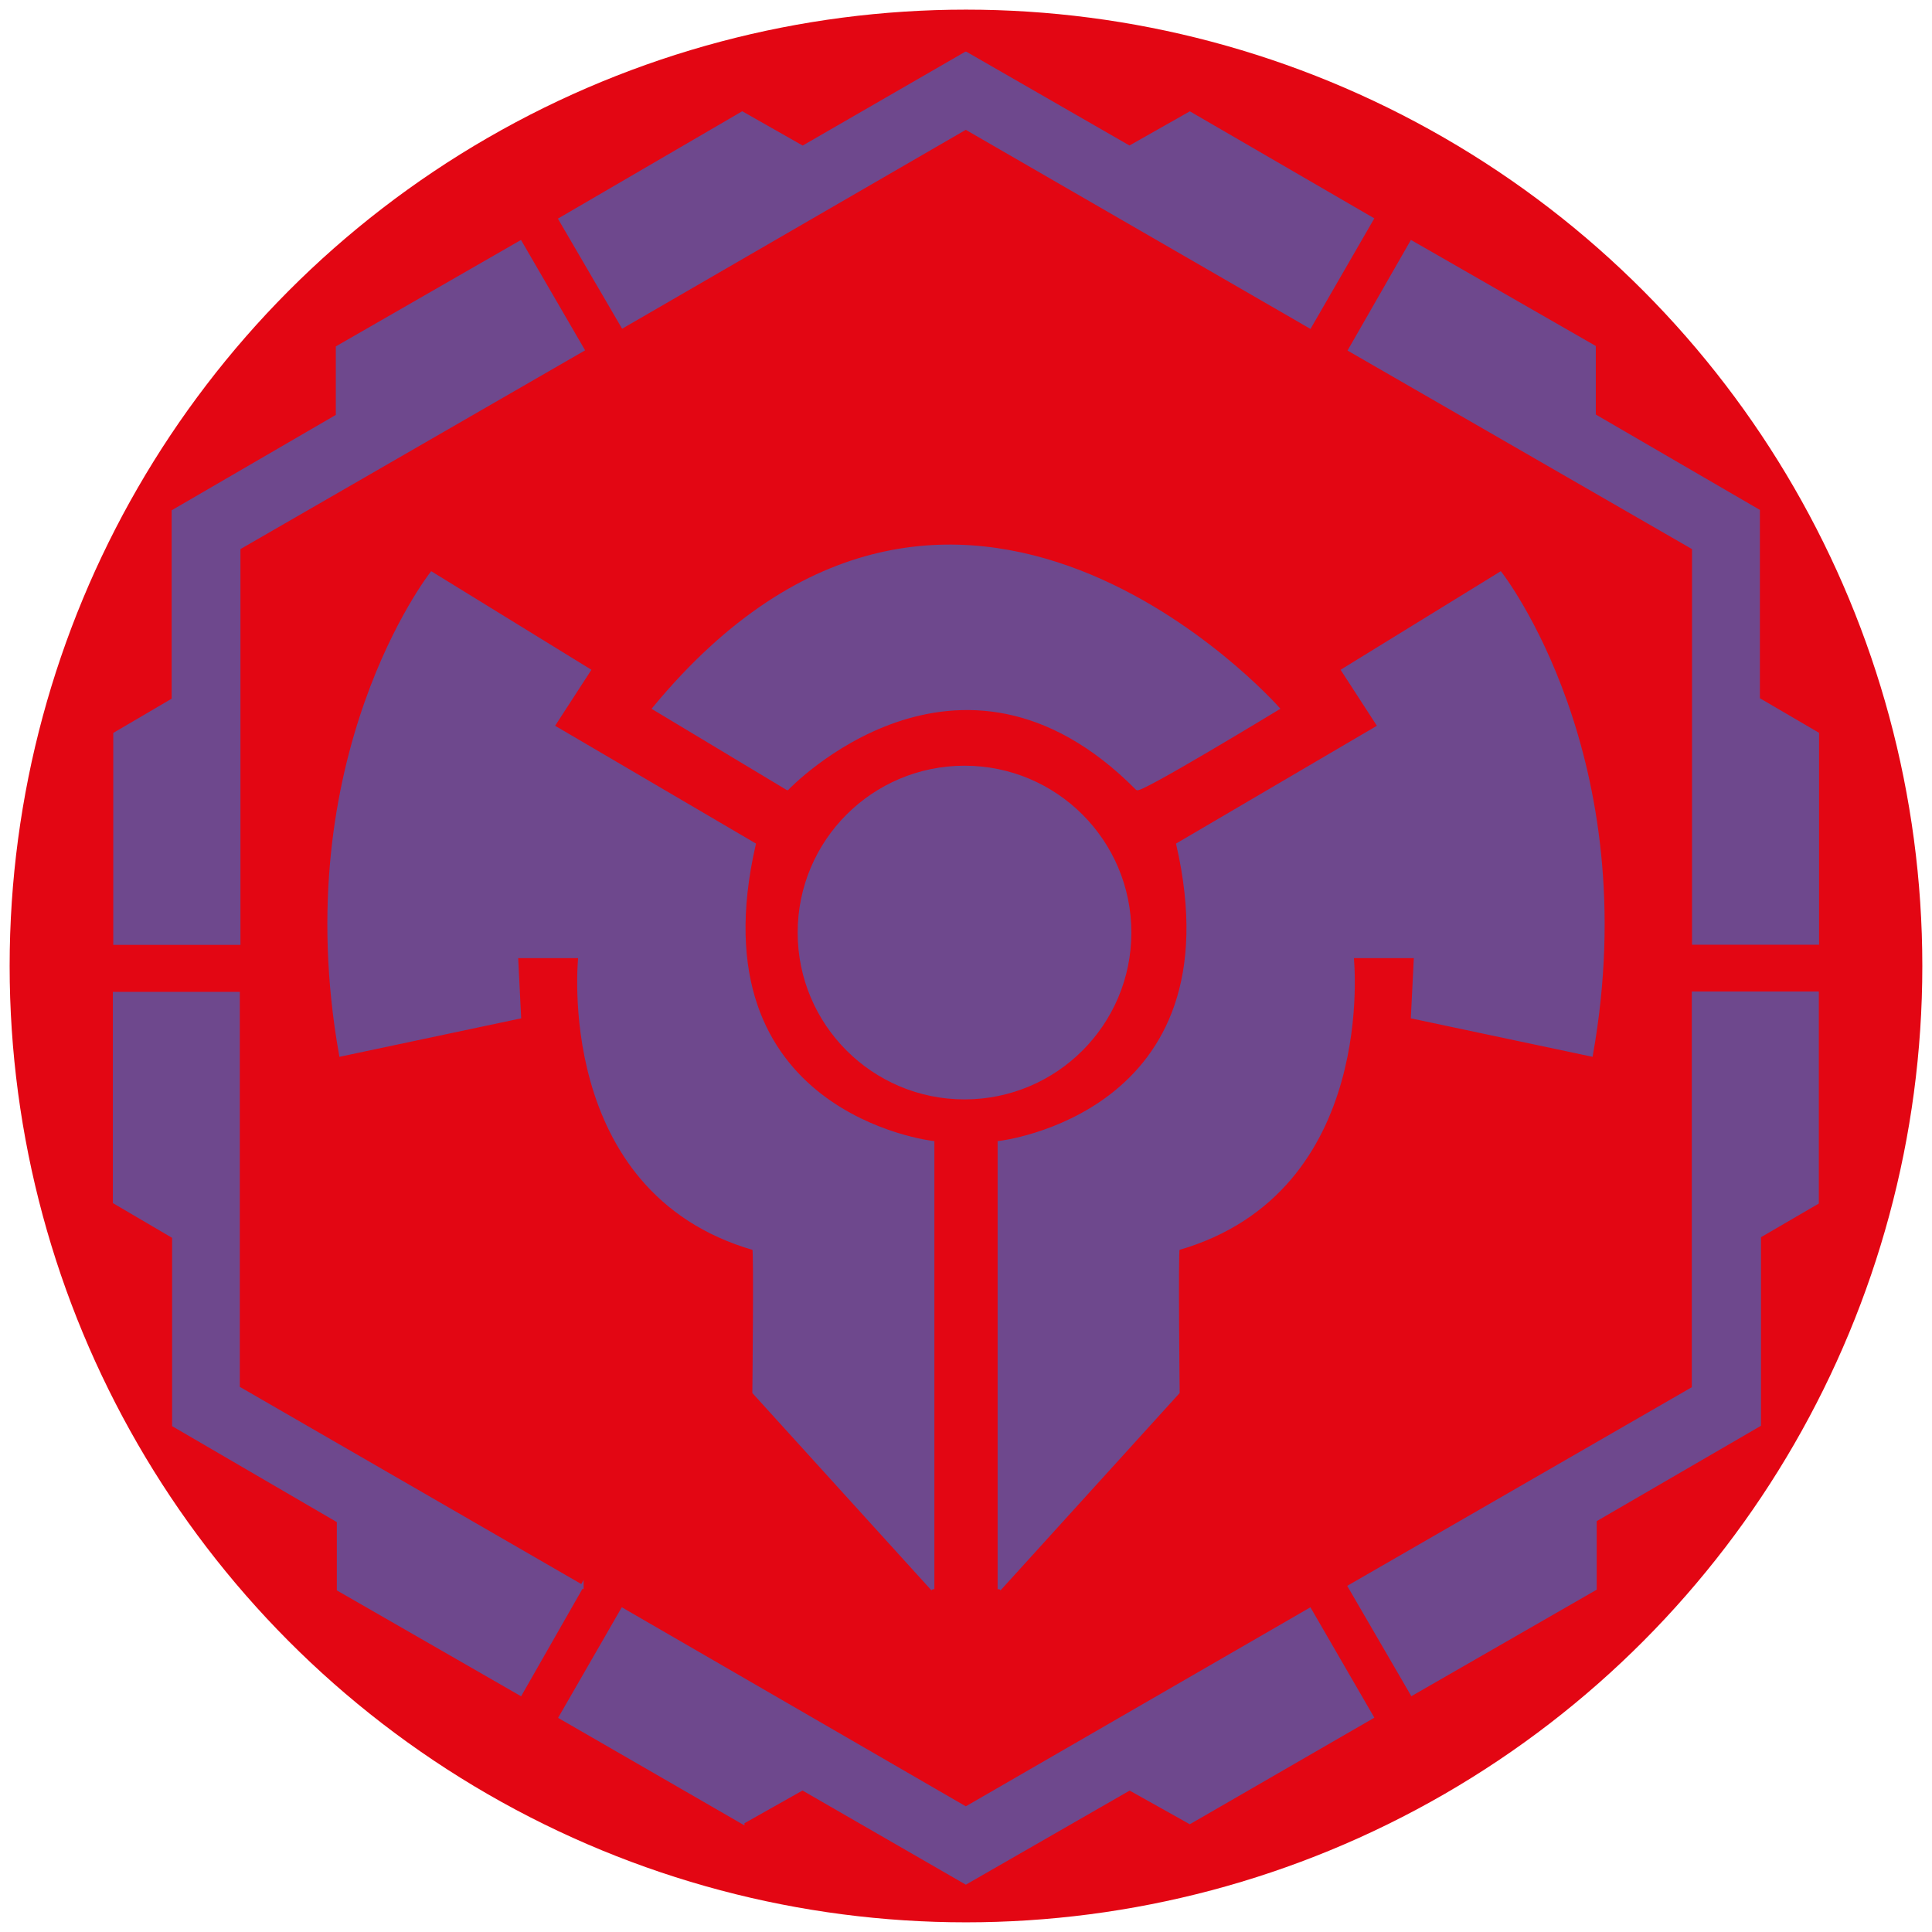 <?xml version="1.0" encoding="UTF-8"?><svg id="Capa_1" xmlns="http://www.w3.org/2000/svg" viewBox="0 0 566.93 566.93"><defs><style>.cls-1{fill:#6e488d;stroke:#6e488d;stroke-miterlimit:10;}.cls-2{fill:#e30613;}</style></defs><circle class="cls-2" cx="283.46" cy="283.46" r="280.63"/><g><circle class="cls-1" cx="283.03" cy="273.65" r="48.46"/><path class="cls-1" d="m273.69,466.34v-131.04s-70.63-8-52.42-87.51l-59.08-34.65,10.66-16.44-46.2-28.43s-42.2,53.75-26.65,141.25l52.42-11.1-.89-17.77h18.66s-7.55,68.85,51.08,85.73c.44,1.33,0,42.2,0,42.2l52.42,57.75Z"/><path class="cls-1" d="m293.24,466.34v-131.04s70.63-8,52.42-87.51l59.08-34.65-10.66-16.44,46.2-28.43s42.2,53.75,26.65,141.25l-52.42-11.1.89-17.77h-18.66s7.55,68.85-51.08,85.73c-.44,1.33,0,42.2,0,42.2l-52.42,57.75Z"/><path class="cls-1" d="m231.04,231.35s50.19-52.86,102.61,0c.44,1.33,41.31-23.49,41.31-23.49,0,0-94.61-107-183.01,0l39.09,23.49Z"/></g><g><path class="cls-1" d="m70.06,276.76h-36.33v-61.4c5.26-3.08,10.97-6.43,17.14-10.05v-55.28c16.15-9.39,32.02-18.6,48.17-27.99v-20.1c17.91-10.3,35.48-20.4,53.66-30.85,6.02,10.36,11.97,20.62,18.31,31.53-33.69,19.43-67.15,38.72-100.95,58.21v115.93Z"/><path class="cls-1" d="m516.25,418.09c-16.49,9.57-32.17,18.68-48.21,27.99v20.11c-17.87,10.27-35.44,20.37-53.71,30.87-5.95-10.24-11.91-20.5-18.32-31.52,33.63-19.39,67.08-38.67,100.93-58.18v-115.91h36.28v61.43c-5.37,3.12-10.93,6.36-16.97,9.88v55.32Z"/><path class="cls-1" d="m497.02,160.85c-33.65-19.4-66.93-38.58-100.92-58.17,6.04-10.54,11.91-20.78,18.11-31.6,17.99,10.32,35.69,20.48,53.57,30.74v20.11c15.94,9.26,31.97,18.58,48.15,27.99v55.26c5.79,3.38,11.51,6.72,17.36,10.15v61.39h-36.28v-115.85Z"/><path class="cls-1" d="m170.76,465.5c-6.17,10.81-12.04,21.08-18.03,31.58-18.09-10.4-35.63-20.48-53.39-30.68v-20.04c-15.93-9.28-31.95-18.61-48.34-28.16v-55.25c-6.1-3.58-11.82-6.94-17.38-10.2v-61.2h36.25v115.7c33.63,19.42,67.03,38.71,100.89,58.26Z"/><path class="cls-1" d="m283.42,15.66c16.25,9.34,31.97,18.38,48.01,27.61,5.77-3.27,11.53-6.53,17.72-10.03,17.6,10.21,35.3,20.48,53.45,31.02-6.18,10.71-12.1,20.96-18.23,31.58-33.84-19.54-67.26-38.85-100.97-58.32-33.38,19.32-66.64,38.57-100.66,58.26-5.91-10.13-11.88-20.36-18.35-31.44,17.78-10.36,35.4-20.62,53.42-31.12,5.75,3.27,11.51,6.54,17.73,10.07,15.68-9.05,31.56-18.21,47.87-27.63Z"/><path class="cls-1" d="m217.91,534.76c-17.85-10.3-35.39-20.42-53.46-30.85,6.13-10.65,12.02-20.89,18.19-31.59,33.72,19.51,67.09,38.82,100.77,58.31,33.52-19.36,66.94-38.66,100.94-58.3,6.04,10.43,11.98,20.69,18.26,31.53-17.97,10.38-35.68,20.61-53.47,30.88-6-3.36-11.79-6.6-17.66-9.88-16.05,9.22-31.95,18.35-48.06,27.61-16.13-9.3-32.02-18.46-47.93-27.63-5.81,3.28-11.41,6.44-17.58,9.91Z"/></g></svg>